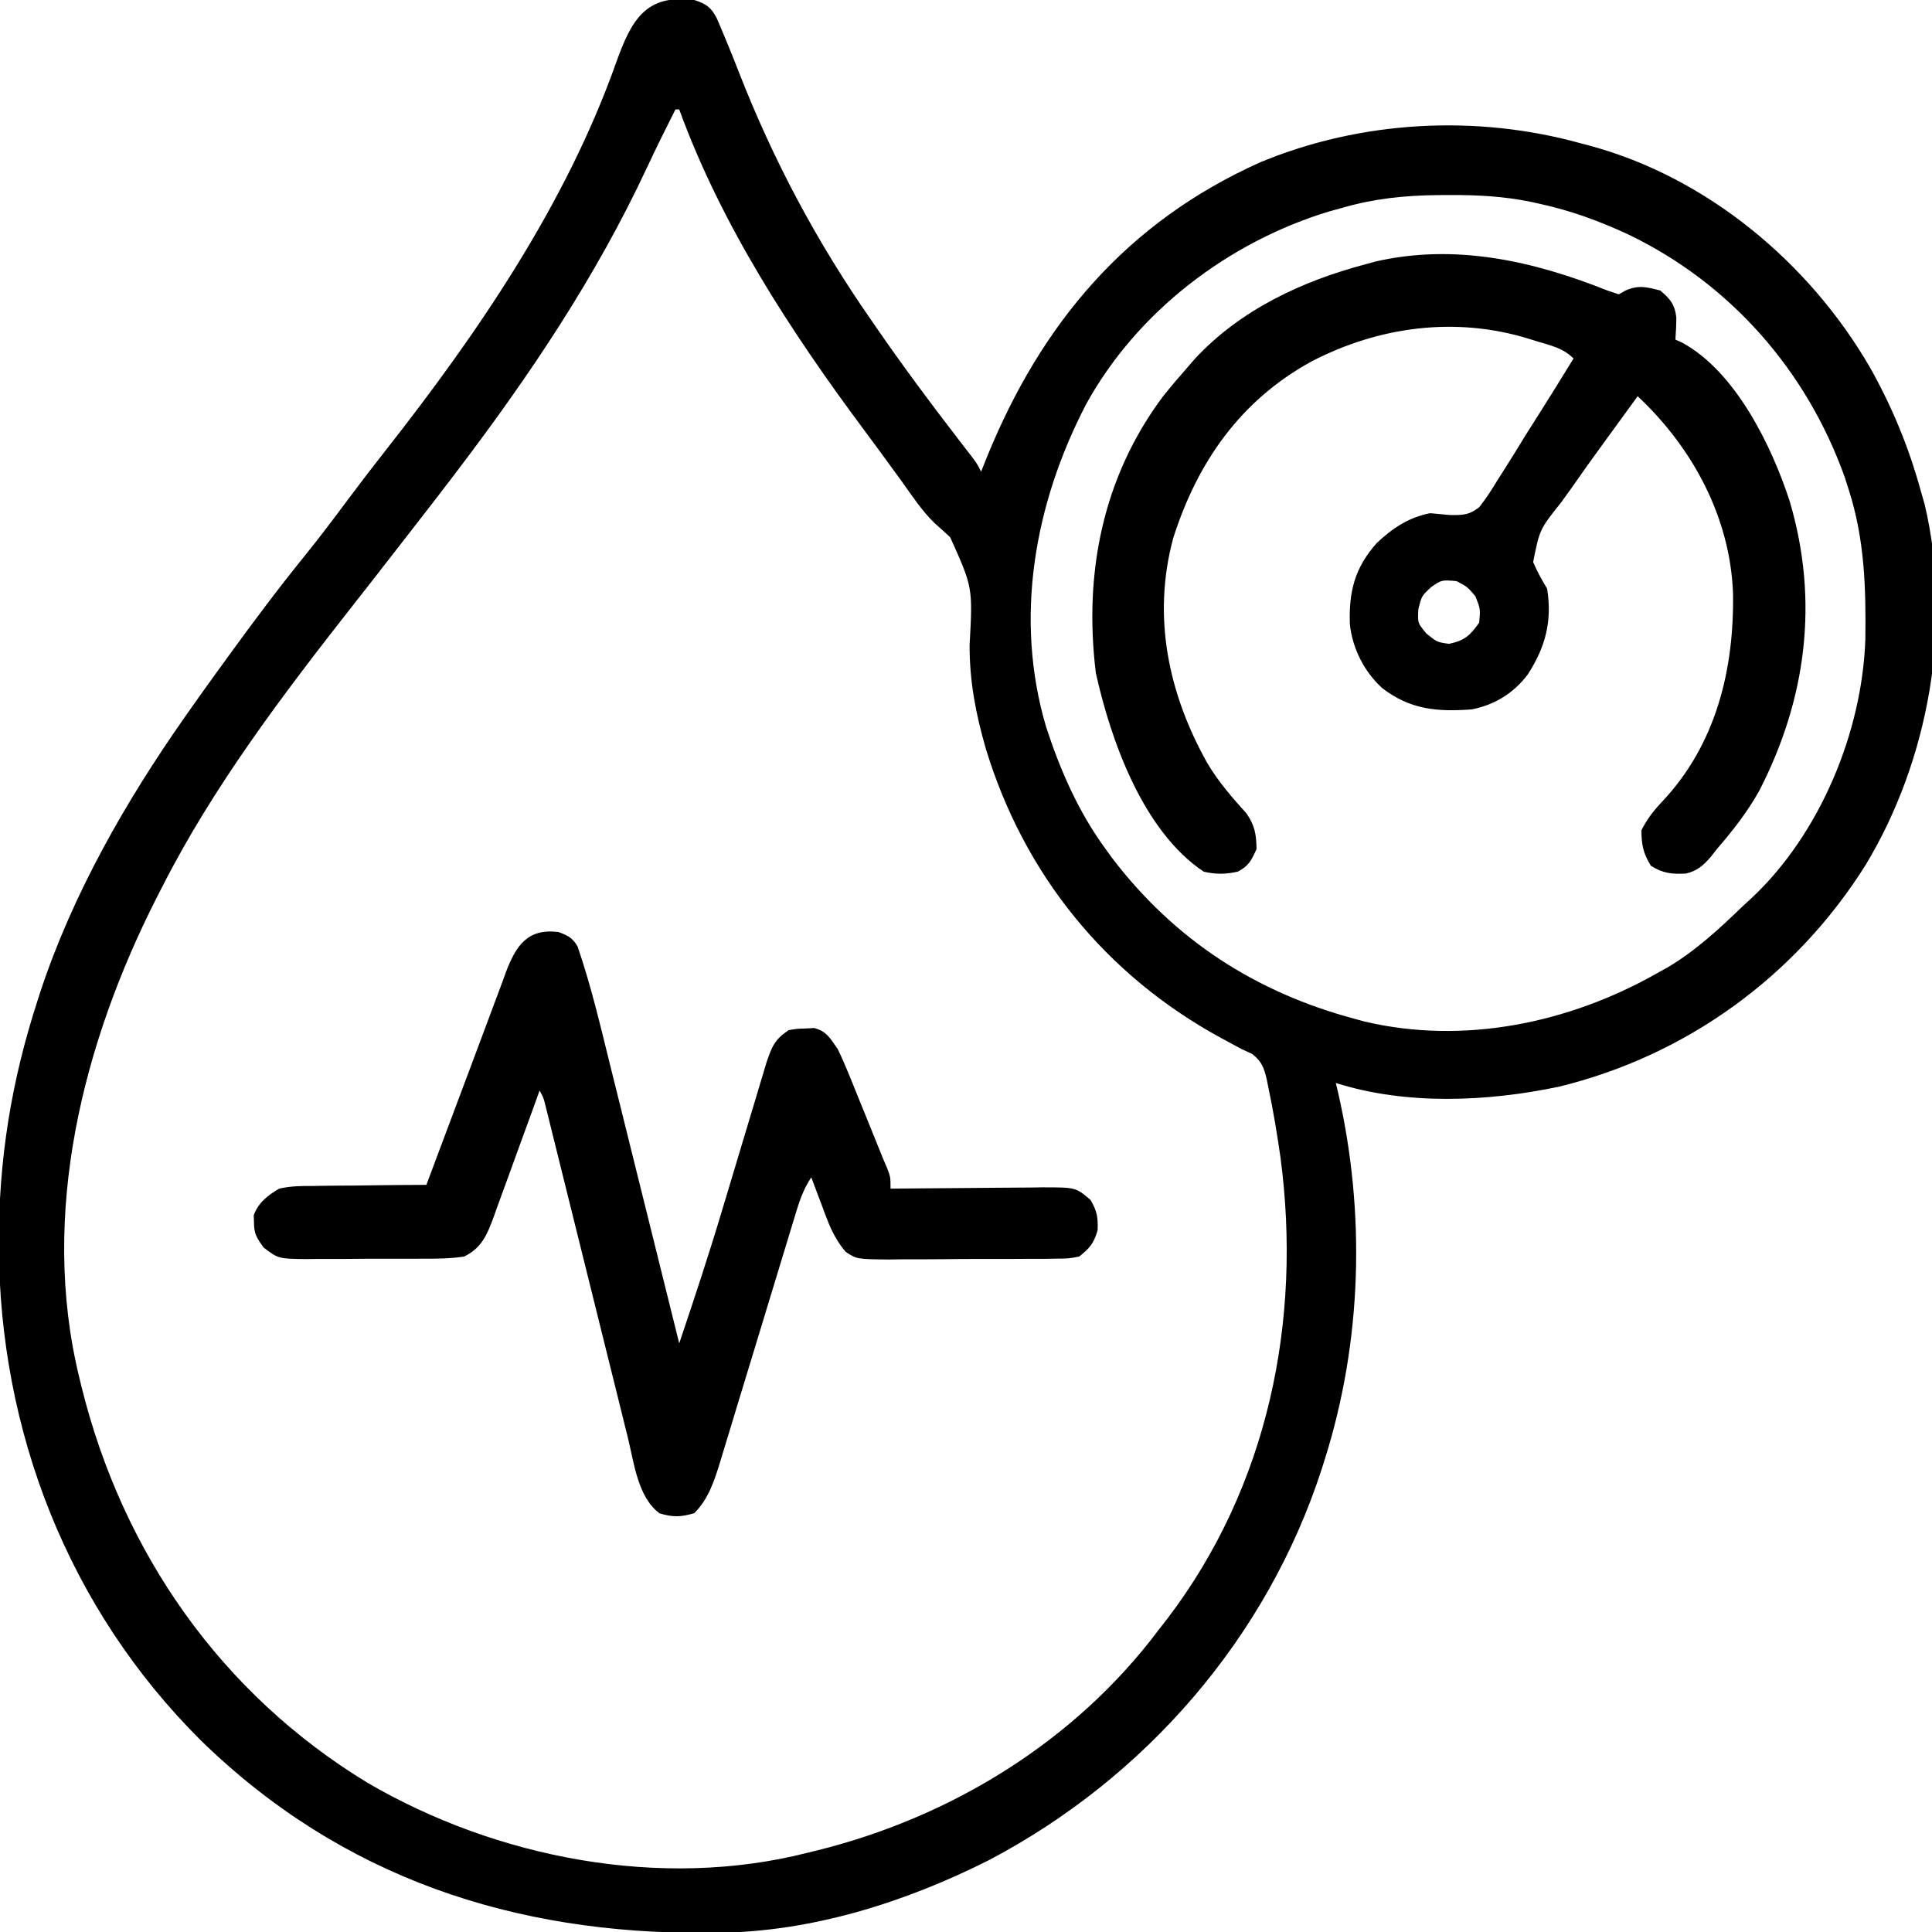 <?xml version="1.0" encoding="UTF-8"?>
<svg version="1.1" xmlns="http://www.w3.org/2000/svg" width="512" height="512">
<path d="M0 0 C3.138 1.023 4.432 1.904 5.953 4.841 C7.965 9.508 9.896 14.197 11.737 18.935 C20.883 42.415 32.552 64.329 47 85 C47.41 85.595 47.82 86.189 48.242 86.802 C55.153 96.83 62.398 106.574 69.832 116.22 C70.489 117.075 71.147 117.929 71.824 118.809 C72.413 119.57 73.002 120.331 73.608 121.115 C75 123 75 123 76 125 C76.473 123.814 76.946 122.628 77.434 121.406 C91.86 85.826 114.481 58.907 150 43 C176.674 31.928 207.186 30.27 235 38 C235.654 38.171 236.308 38.343 236.981 38.519 C268.357 46.907 295.534 69.65 311.625 97.473 C317.459 107.91 321.839 118.476 325 130 C325.339 131.174 325.678 132.349 326.027 133.559 C333.602 165.426 327.176 201.494 310.359 229.305 C291.845 258.754 262.9 279.771 229.074 288 C210.042 291.979 188.712 292.921 170 287 C170.193 287.802 170.387 288.604 170.586 289.43 C177.936 321.522 176.977 355.57 167 387 C166.758 387.766 166.516 388.532 166.267 389.321 C151.744 434.095 119.514 471.174 78 493 C55.742 504.188 30.909 512.046 5.828 512.203 C5.072 512.21 4.316 512.217 3.537 512.225 C-47.725 512.594 -93.427 497.655 -130.773 461.23 C-165.955 426.222 -184.177 379.228 -184.312 329.938 C-184.365 307.296 -181.015 286.553 -174 265 C-173.782 264.321 -173.563 263.643 -173.338 262.943 C-164.792 236.989 -150.652 212.293 -135 190 C-133.904 188.436 -133.904 188.436 -132.785 186.84 C-130.219 183.205 -127.614 179.6 -125 176 C-124.466 175.263 -123.931 174.526 -123.381 173.767 C-116.904 164.851 -110.334 156.047 -103.395 147.486 C-99.348 142.48 -95.478 137.356 -91.64 132.188 C-88.414 127.855 -85.123 123.581 -81.784 119.333 C-57.294 88.164 -33.988 54.063 -20.684 16.496 C-16.691 5.414 -12.962 -1.668 0 0 Z M-5 29 C-7.586 34.104 -10.125 39.224 -12.543 44.41 C-26.036 73.33 -43.701 99.636 -63 125 C-63.442 125.583 -63.884 126.166 -64.34 126.767 C-67.2 130.532 -70.095 134.27 -73 138 C-74.078 139.388 -75.156 140.776 -76.234 142.164 C-86.036 154.777 -86.036 154.777 -90.551 160.52 C-108.897 183.89 -127.507 208.427 -141 235 C-141.466 235.909 -141.932 236.818 -142.412 237.754 C-162.069 276.415 -173.535 321.808 -163 365 C-162.801 365.827 -162.603 366.654 -162.398 367.505 C-151.51 411.459 -125.461 448.851 -86.564 472.479 C-52.377 492.42 -8.863 500.896 30 491 C30.816 490.801 31.633 490.603 32.474 490.398 C68.08 481.578 100.815 461.539 123 432 C124.179 430.486 124.179 430.486 125.383 428.941 C152.081 393.869 161.076 349.92 155.344 306.759 C154.451 300.533 153.439 294.339 152.125 288.188 C151.988 287.494 151.851 286.801 151.71 286.087 C150.979 282.984 150.376 281.295 147.836 279.305 C146.432 278.659 146.432 278.659 145 278 C143.819 277.371 142.642 276.734 141.469 276.09 C140.511 275.573 140.511 275.573 139.533 275.046 C108.98 258.381 87.37 231.672 77.25 198.395 C74.585 189.182 72.938 180.567 72.953 170.973 C73.798 155.678 73.798 155.678 67.812 142.375 C66.413 141.086 65.012 139.798 63.58 138.544 C60.28 135.319 57.74 131.43 55.062 127.688 C53.859 126.036 52.655 124.385 51.449 122.734 C50.574 121.531 50.574 121.531 49.681 120.303 C48.16 118.219 46.625 116.146 45.082 114.078 C25.648 87.997 7.174 59.694 -4 29 C-4.33 29 -4.66 29 -5 29 Z M172 55 C170.8 55.329 169.6 55.657 168.363 55.996 C141.62 64.072 117.264 82.588 103.76 107.266 C90.152 133.486 84.675 163.855 93.259 192.735 C97.013 204.213 101.829 215.231 109 225 C109.87 226.201 109.87 226.201 110.758 227.426 C127.28 249.098 148.794 262.993 175 270 C175.856 270.235 176.712 270.469 177.594 270.711 C203.976 276.945 231.775 271.12 255 258 C255.996 257.444 256.993 256.889 258.02 256.316 C265.57 251.812 271.709 246.07 278 240 C278.732 239.331 279.464 238.662 280.219 237.973 C298.306 220.998 309.494 194.032 310.336 169.434 C310.511 155.81 310.155 143.041 306 130 C305.638 128.86 305.276 127.721 304.902 126.547 C294.818 98.241 274.587 75.15 247.5 62.125 C239.856 58.58 232.254 55.794 224 54 C223.207 53.826 222.414 53.651 221.597 53.471 C214.447 52.019 207.535 51.65 200.25 51.688 C198.534 51.695 198.534 51.695 196.784 51.702 C188.157 51.822 180.325 52.606 172 55 Z " fill="#000000" transform="translate(184,0)"/>
<path d="M0 0 C0.99 0.33 1.98 0.66 3 1 C3.578 0.67 4.155 0.34 4.75 0 C8.171 -1.52 10.438 -0.954 14 0 C16.588 2.19 17.852 3.69 18.238 7.109 C18.249 9.074 18.133 11.039 18 13 C18.585 13.263 19.17 13.526 19.773 13.797 C33.868 21.413 43.511 41.108 48.281 55.812 C56.13 82.273 52.698 108.351 40.188 132.625 C37.029 138.251 33.209 143.128 29 148 C28.496 148.646 27.992 149.292 27.473 149.957 C25.509 152.28 23.774 153.827 20.77 154.5 C17.023 154.696 14.709 154.443 11.5 152.438 C9.47 149.138 9 146.879 9 143 C10.51 140.044 12.262 137.776 14.547 135.375 C28.758 120.251 33.591 100.482 33.27 80.242 C32.527 60.092 22.551 41.642 8 28 C5.744 31.086 3.496 34.177 1.254 37.273 C0.409 38.436 -0.437 39.598 -1.285 40.759 C-4.023 44.509 -6.716 48.286 -9.368 52.098 C-10.297 53.419 -11.24 54.731 -12.196 56.032 C-17.982 63.299 -17.982 63.299 -19.699 71.947 C-18.65 74.458 -17.4 76.671 -16 79 C-14.607 87.616 -16.451 94.53 -21.133 101.746 C-24.85 106.681 -29.93 109.839 -36 111 C-45.181 111.682 -52.374 111.036 -59.75 105.312 C-64.481 100.992 -67.593 94.821 -68.273 88.434 C-68.567 79.764 -66.99 73.509 -61.168 66.93 C-56.982 62.983 -52.693 60.104 -47 59 C-45.223 59.146 -43.448 59.312 -41.675 59.494 C-38.329 59.516 -36.638 59.503 -33.985 57.413 C-32.121 55.043 -30.562 52.622 -29.02 50.031 C-28.436 49.121 -27.852 48.211 -27.251 47.274 C-25.401 44.371 -23.607 41.438 -21.812 38.5 C-20.565 36.522 -19.315 34.547 -18.061 32.574 C-14.999 27.741 -11.983 22.882 -9 18 C-11.784 15.216 -15.071 14.549 -18.75 13.438 C-19.454 13.216 -20.158 12.995 -20.883 12.768 C-40.289 6.798 -60.608 9.528 -78.458 18.799 C-97.297 29.124 -108.71 45.555 -115.09 65.625 C-120.696 86.413 -116.383 106.826 -106.035 125.267 C-103.102 130.178 -99.448 134.4 -95.625 138.625 C-93.446 141.81 -93.069 144.16 -93 148 C-94.346 150.948 -95.086 152.543 -98 154 C-101.168 154.71 -103.831 154.734 -107 154 C-123.128 143.267 -131.66 119.084 -135.59 101.336 C-138.825 75.025 -133.817 49.48 -117.801 28.059 C-115.597 25.309 -113.333 22.64 -111 20 C-110.19 19.064 -110.19 19.064 -109.363 18.109 C-97.277 5.08 -80.927 -2.538 -64 -7 C-63.179 -7.227 -62.358 -7.454 -61.512 -7.688 C-40.365 -12.544 -19.639 -7.846 0 0 Z M-46.688 78.562 C-49.241 80.905 -49.241 80.905 -50.125 84.438 C-50.32 88.112 -50.32 88.112 -47.938 90.938 C-45.168 93.171 -45.168 93.171 -42 93.625 C-37.887 92.768 -36.403 91.423 -34 88 C-33.669 84.4 -33.669 84.4 -35 81 C-37.185 78.468 -37.185 78.468 -40 77 C-43.942 76.665 -43.942 76.665 -46.688 78.562 Z " fill="#000000" transform="translate(426,77)"/>
<path d="M0 0 C2.505 0.92 3.706 1.498 5.067 3.826 C8.578 14.059 11.051 24.579 13.641 35.074 C14.172 37.211 14.705 39.348 15.238 41.484 C16.63 47.074 18.016 52.665 19.4 58.257 C20.817 63.977 22.241 69.694 23.664 75.412 C26.449 86.606 29.227 97.803 32 109 C35.934 97.324 39.809 85.647 43.332 73.84 C44.075 71.374 44.818 68.909 45.561 66.443 C46.504 63.299 47.448 60.155 48.39 57.01 C49.7 52.64 51.015 48.271 52.332 43.902 C52.672 42.764 53.011 41.626 53.361 40.453 C53.837 38.873 53.837 38.873 54.323 37.261 C54.738 35.878 54.738 35.878 55.161 34.466 C56.562 30.349 57.298 28.468 61 26 C63.121 25.629 63.121 25.629 65.438 25.562 C66.199 25.523 66.961 25.483 67.746 25.441 C71.108 26.275 72.021 28.209 74 31 C75.057 33.184 76.034 35.408 76.945 37.656 C77.201 38.281 77.457 38.906 77.721 39.549 C78.53 41.53 79.328 43.515 80.125 45.5 C80.667 46.832 81.21 48.164 81.754 49.496 C83.179 52.993 84.593 56.495 86 60 C86.385 60.9 86.771 61.801 87.167 62.729 C88 65 88 65 88 68 C88.59 67.993 89.18 67.987 89.789 67.98 C95.937 67.913 102.085 67.868 108.233 67.835 C110.527 67.82 112.821 67.8 115.115 67.774 C118.414 67.737 121.713 67.72 125.012 67.707 C126.036 67.692 127.06 67.676 128.115 67.66 C137.097 67.658 137.097 67.658 141 71 C142.743 73.932 143.014 75.649 142.875 79.062 C141.84 82.536 140.813 83.749 138 86 C135.275 86.521 135.275 86.521 132.117 86.549 C130.933 86.568 129.748 86.587 128.527 86.607 C127.251 86.605 125.975 86.603 124.66 86.602 C123.346 86.61 122.032 86.619 120.678 86.628 C117.898 86.642 115.118 86.642 112.338 86.631 C108.782 86.62 105.228 86.654 101.672 86.7 C98.272 86.737 94.873 86.729 91.473 86.727 C89.562 86.754 89.562 86.754 87.612 86.782 C79.043 86.693 79.043 86.693 76.12 84.751 C73.943 82.242 72.37 79.236 71.199 76.133 C70.945 75.475 70.69 74.818 70.428 74.141 C70.183 73.475 69.939 72.81 69.688 72.125 C69.292 71.092 69.292 71.092 68.889 70.039 C68.249 68.363 67.623 66.682 67 65 C64.775 68.337 63.755 71.611 62.617 75.406 C62.388 76.157 62.158 76.909 61.922 77.683 C61.424 79.314 60.929 80.946 60.436 82.579 C59.654 85.166 58.866 87.751 58.076 90.335 C56.115 96.756 54.165 103.181 52.215 109.605 C50.568 115.031 48.916 120.455 47.259 125.877 C46.484 128.419 45.716 130.962 44.948 133.505 C44.469 135.072 43.991 136.639 43.512 138.206 C43.196 139.261 43.196 139.261 42.874 140.337 C41.327 145.364 39.773 150.227 36 154 C32.434 155.054 30.398 155.117 26.812 154.062 C21.024 149.818 20.029 140.668 18.38 133.944 C18.138 132.971 17.895 131.997 17.645 130.994 C16.85 127.802 16.062 124.608 15.273 121.414 C14.72 119.188 14.166 116.962 13.612 114.737 C12.158 108.896 10.71 103.054 9.263 97.211 C6.942 87.838 4.614 78.467 2.283 69.096 C1.469 65.821 0.658 62.544 -0.152 59.268 C-0.648 57.272 -1.143 55.276 -1.639 53.28 C-1.865 52.364 -2.09 51.449 -2.322 50.506 C-2.633 49.257 -2.633 49.257 -2.951 47.983 C-3.13 47.258 -3.31 46.533 -3.495 45.785 C-3.963 43.918 -3.963 43.918 -5 42 C-5.642 43.786 -5.642 43.786 -6.298 45.608 C-7.894 50.035 -9.511 54.453 -11.134 58.87 C-11.833 60.781 -12.526 62.694 -13.214 64.608 C-14.205 67.364 -15.216 70.112 -16.23 72.859 C-16.533 73.714 -16.835 74.568 -17.147 75.448 C-18.92 80.182 -20.264 83.663 -25 86 C-28.755 86.572 -32.457 86.584 -36.25 86.566 C-37.341 86.573 -38.432 86.579 -39.556 86.585 C-41.859 86.592 -44.162 86.589 -46.465 86.576 C-49.988 86.563 -53.508 86.597 -57.031 86.635 C-59.271 86.636 -61.51 86.634 -63.75 86.629 C-64.802 86.642 -65.854 86.655 -66.938 86.669 C-74.245 86.576 -74.245 86.576 -78.159 83.59 C-79.918 81.115 -80.706 79.985 -80.688 77 C-80.712 76.361 -80.736 75.721 -80.762 75.062 C-79.517 71.691 -77.025 69.756 -74 68 C-70.955 67.289 -68.001 67.278 -64.883 67.293 C-64.026 67.278 -63.169 67.263 -62.285 67.247 C-59.565 67.204 -56.846 67.195 -54.125 67.188 C-52.273 67.164 -50.422 67.139 -48.57 67.111 C-44.047 67.049 -39.524 67.016 -35 67 C-34.389 65.363 -34.389 65.363 -33.766 63.693 C-30.153 54.016 -26.527 44.343 -22.885 34.677 C-21.41 30.759 -19.937 26.84 -18.487 22.913 C-17.295 19.687 -16.088 16.468 -14.875 13.25 C-14.546 12.343 -14.218 11.436 -13.879 10.502 C-11.233 3.572 -8.145 -1.04 0 0 Z " fill="#000000" transform="translate(148,247)"/>
</svg>
